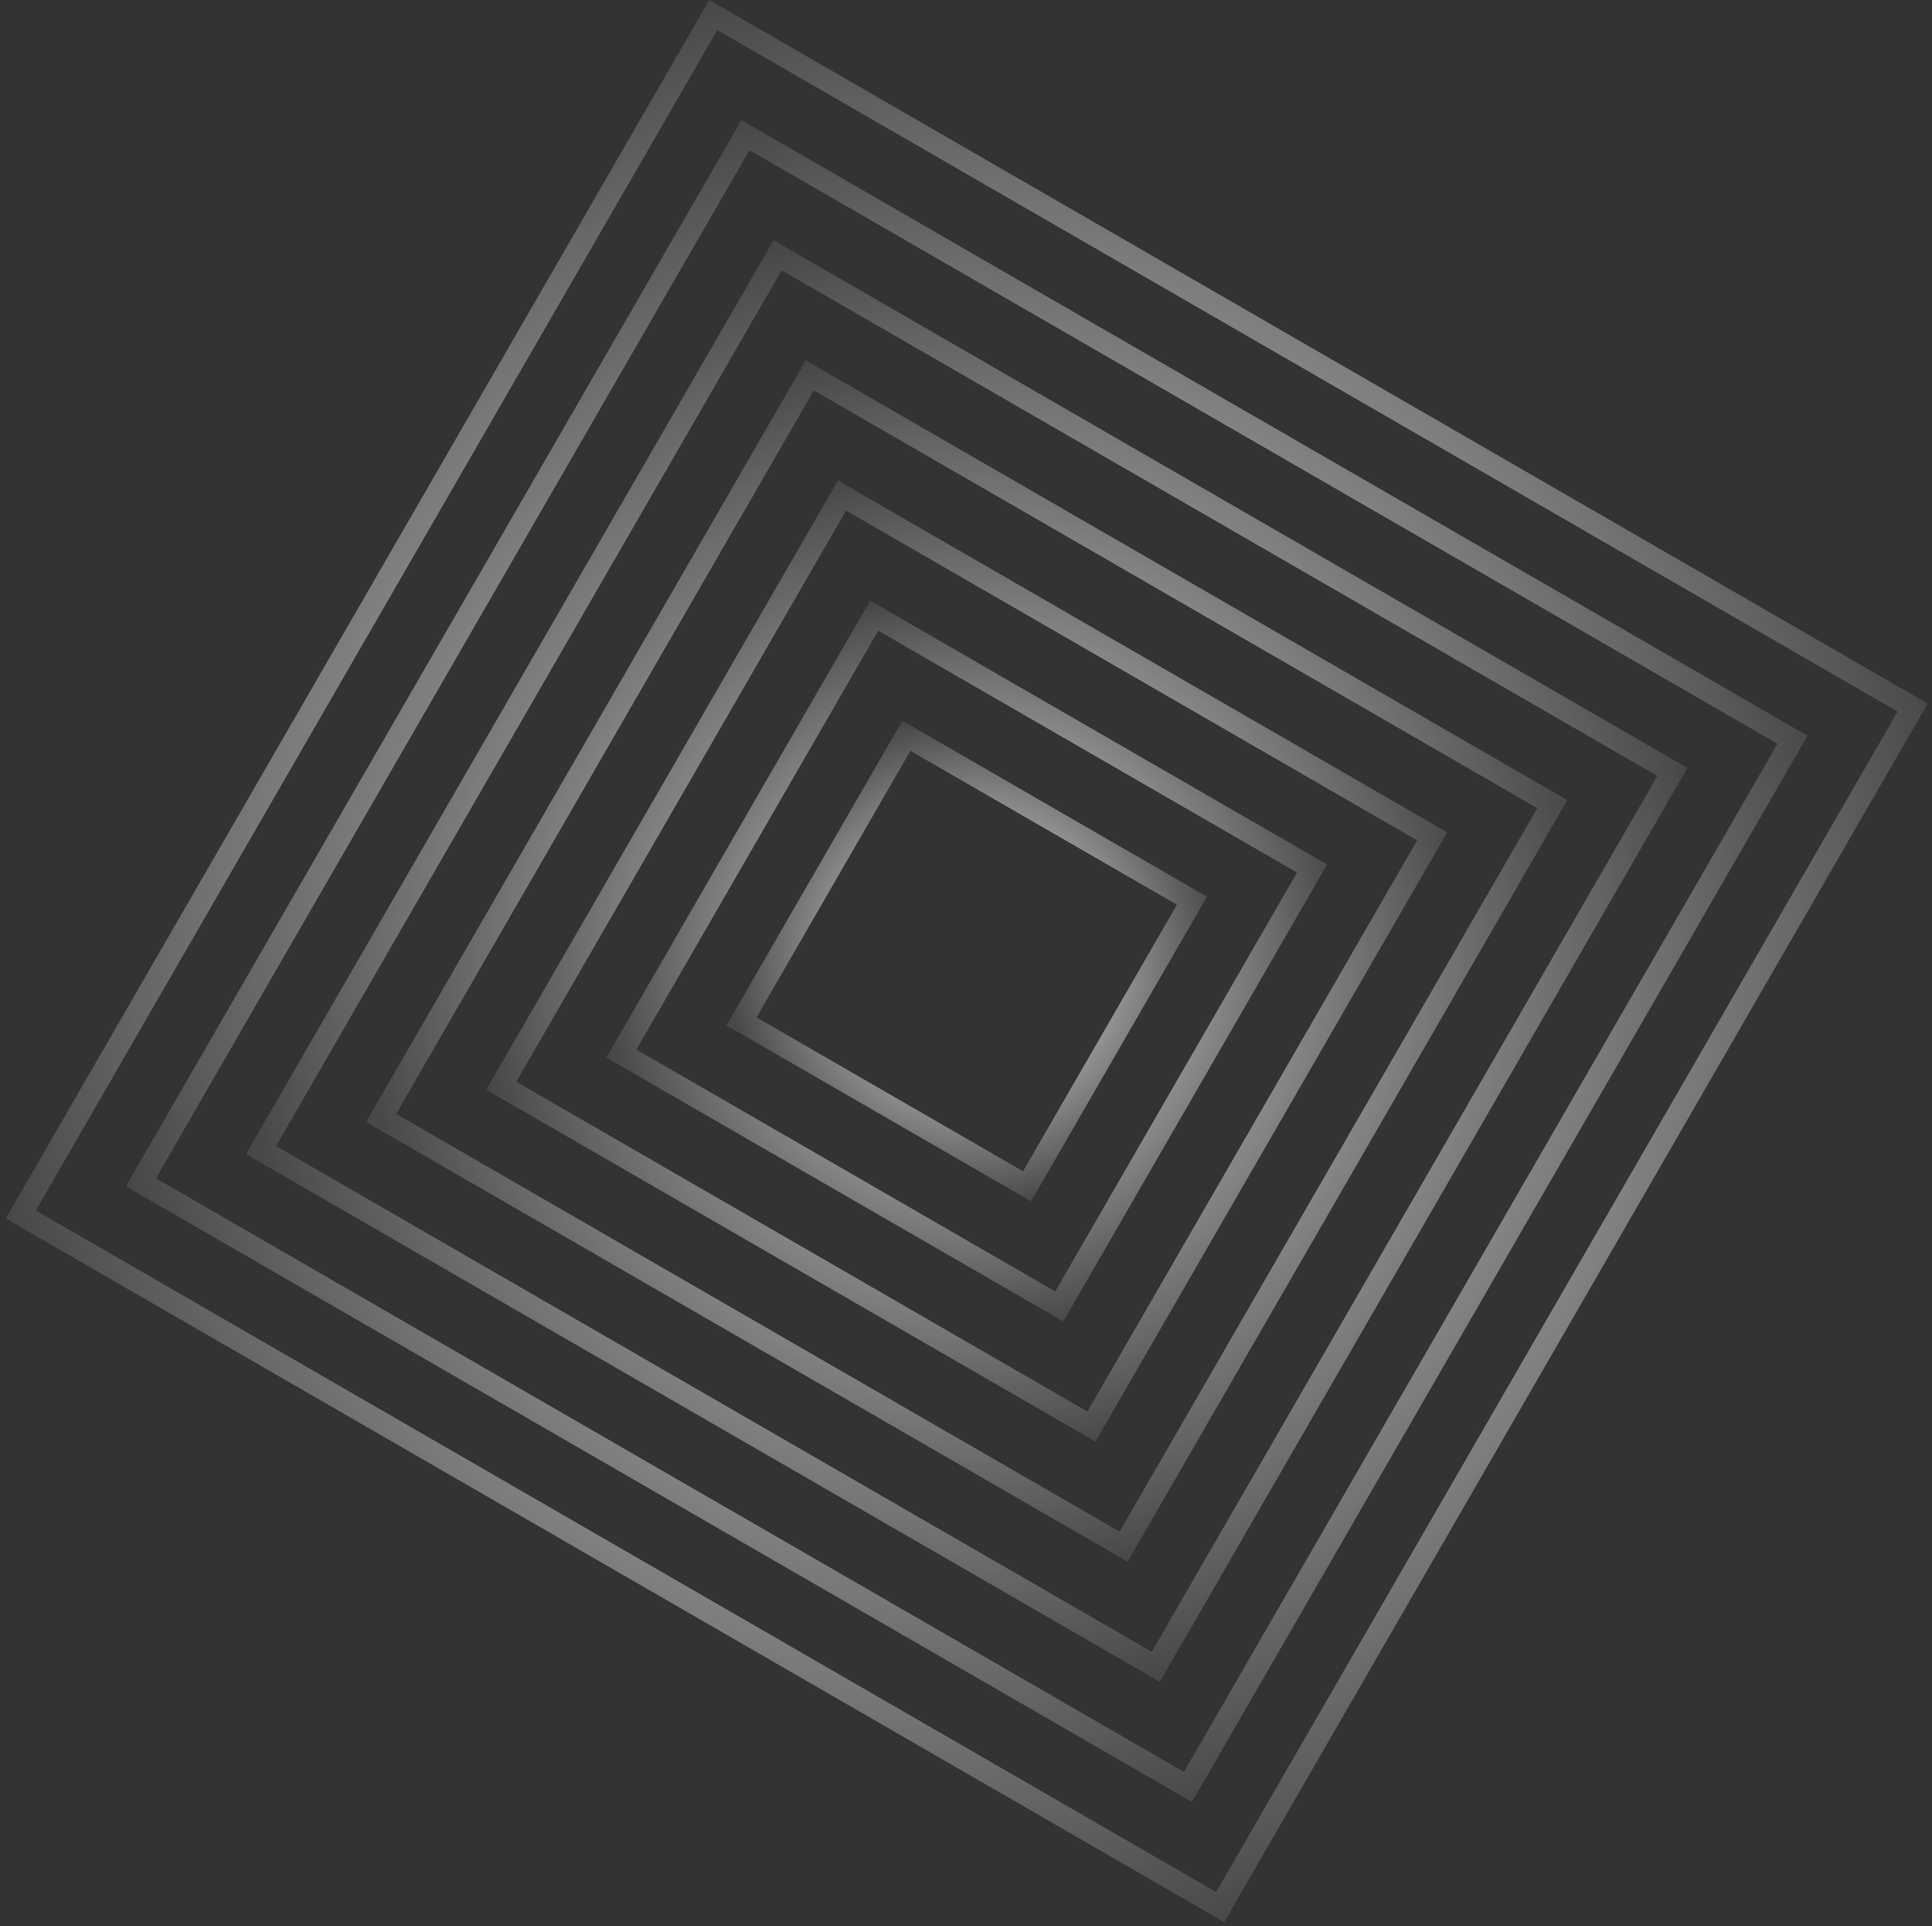 <svg width="328" height="327" viewBox="0 0 328 327" fill="none" xmlns="http://www.w3.org/2000/svg">
<rect x="0" y="0" width="328" height="327" fill="#333333" stroke="none"/>
<rect x="121.091" y="2.549" width="235.125" height="235.125" transform="rotate(30 121.091 2.549)" stroke="url(#paint0_angular_1_1496)" stroke-width="3.732"/>
<rect x="126.554" y="22.941" width="205.268" height="205.268" transform="rotate(30 126.554 22.941)" stroke="url(#paint1_angular_1_1496)" stroke-width="3.732"/>
<rect x="132.019" y="43.334" width="175.411" height="175.411" transform="rotate(30 132.019 43.334)" stroke="url(#paint2_angular_1_1496)" stroke-width="3.732"/>
<rect x="137.484" y="63.726" width="145.554" height="145.554" transform="rotate(30 137.484 63.726)" stroke="url(#paint3_angular_1_1496)" stroke-width="3.732"/>
<rect x="142.949" y="84.122" width="115.697" height="115.697" transform="rotate(30 142.949 84.122)" stroke="url(#paint4_angular_1_1496)" stroke-width="3.732"/>
<rect x="148.413" y="104.514" width="85.84" height="85.84" transform="rotate(30 148.413 104.514)" stroke="url(#paint5_angular_1_1496)" stroke-width="3.732"/>
<rect x="153.876" y="124.906" width="55.982" height="55.982" transform="rotate(30 153.876 124.906)" stroke="url(#paint6_angular_1_1496)" stroke-width="3.732"/>
<defs>
<radialGradient id="paint0_angular_1_1496" cx="0" cy="0" r="1" gradientUnits="userSpaceOnUse" gradientTransform="translate(239.837 119.429) rotate(45) scale(168.898)">
<stop stop-color="white"/>
<stop offset="1" stop-color="white" stop-opacity="0.1"/>
</radialGradient>
<radialGradient id="paint1_angular_1_1496" cx="0" cy="0" r="1" gradientUnits="userSpaceOnUse" gradientTransform="translate(230.371 124.892) rotate(45) scale(147.786)">
<stop stop-color="white"/>
<stop offset="1" stop-color="white" stop-opacity="0.1"/>
</radialGradient>
<radialGradient id="paint2_angular_1_1496" cx="0" cy="0" r="1" gradientUnits="userSpaceOnUse" gradientTransform="translate(220.908 130.357) rotate(45) scale(126.673)">
<stop stop-color="white"/>
<stop offset="1" stop-color="white" stop-opacity="0.1"/>
</radialGradient>
<radialGradient id="paint3_angular_1_1496" cx="0" cy="0" r="1" gradientUnits="userSpaceOnUse" gradientTransform="translate(211.444 135.82) rotate(45) scale(105.561)">
<stop stop-color="white"/>
<stop offset="1" stop-color="white" stop-opacity="0.1"/>
</radialGradient>
<radialGradient id="paint4_angular_1_1496" cx="0" cy="0" r="1" gradientUnits="userSpaceOnUse" gradientTransform="translate(201.98 141.287) rotate(45) scale(84.449)">
<stop stop-color="white"/>
<stop offset="1" stop-color="white" stop-opacity="0.1"/>
</radialGradient>
<radialGradient id="paint5_angular_1_1496" cx="0" cy="0" r="1" gradientUnits="userSpaceOnUse" gradientTransform="translate(192.516 146.751) rotate(45) scale(63.337)">
<stop stop-color="white"/>
<stop offset="1" stop-color="white" stop-opacity="0.1"/>
</radialGradient>
<radialGradient id="paint6_angular_1_1496" cx="0" cy="0" r="1" gradientUnits="userSpaceOnUse" gradientTransform="translate(183.051 152.215) rotate(45) scale(42.224)">
<stop stop-color="white"/>
<stop offset="1" stop-color="white" stop-opacity="0.1"/>
</radialGradient>
</defs>
</svg>
